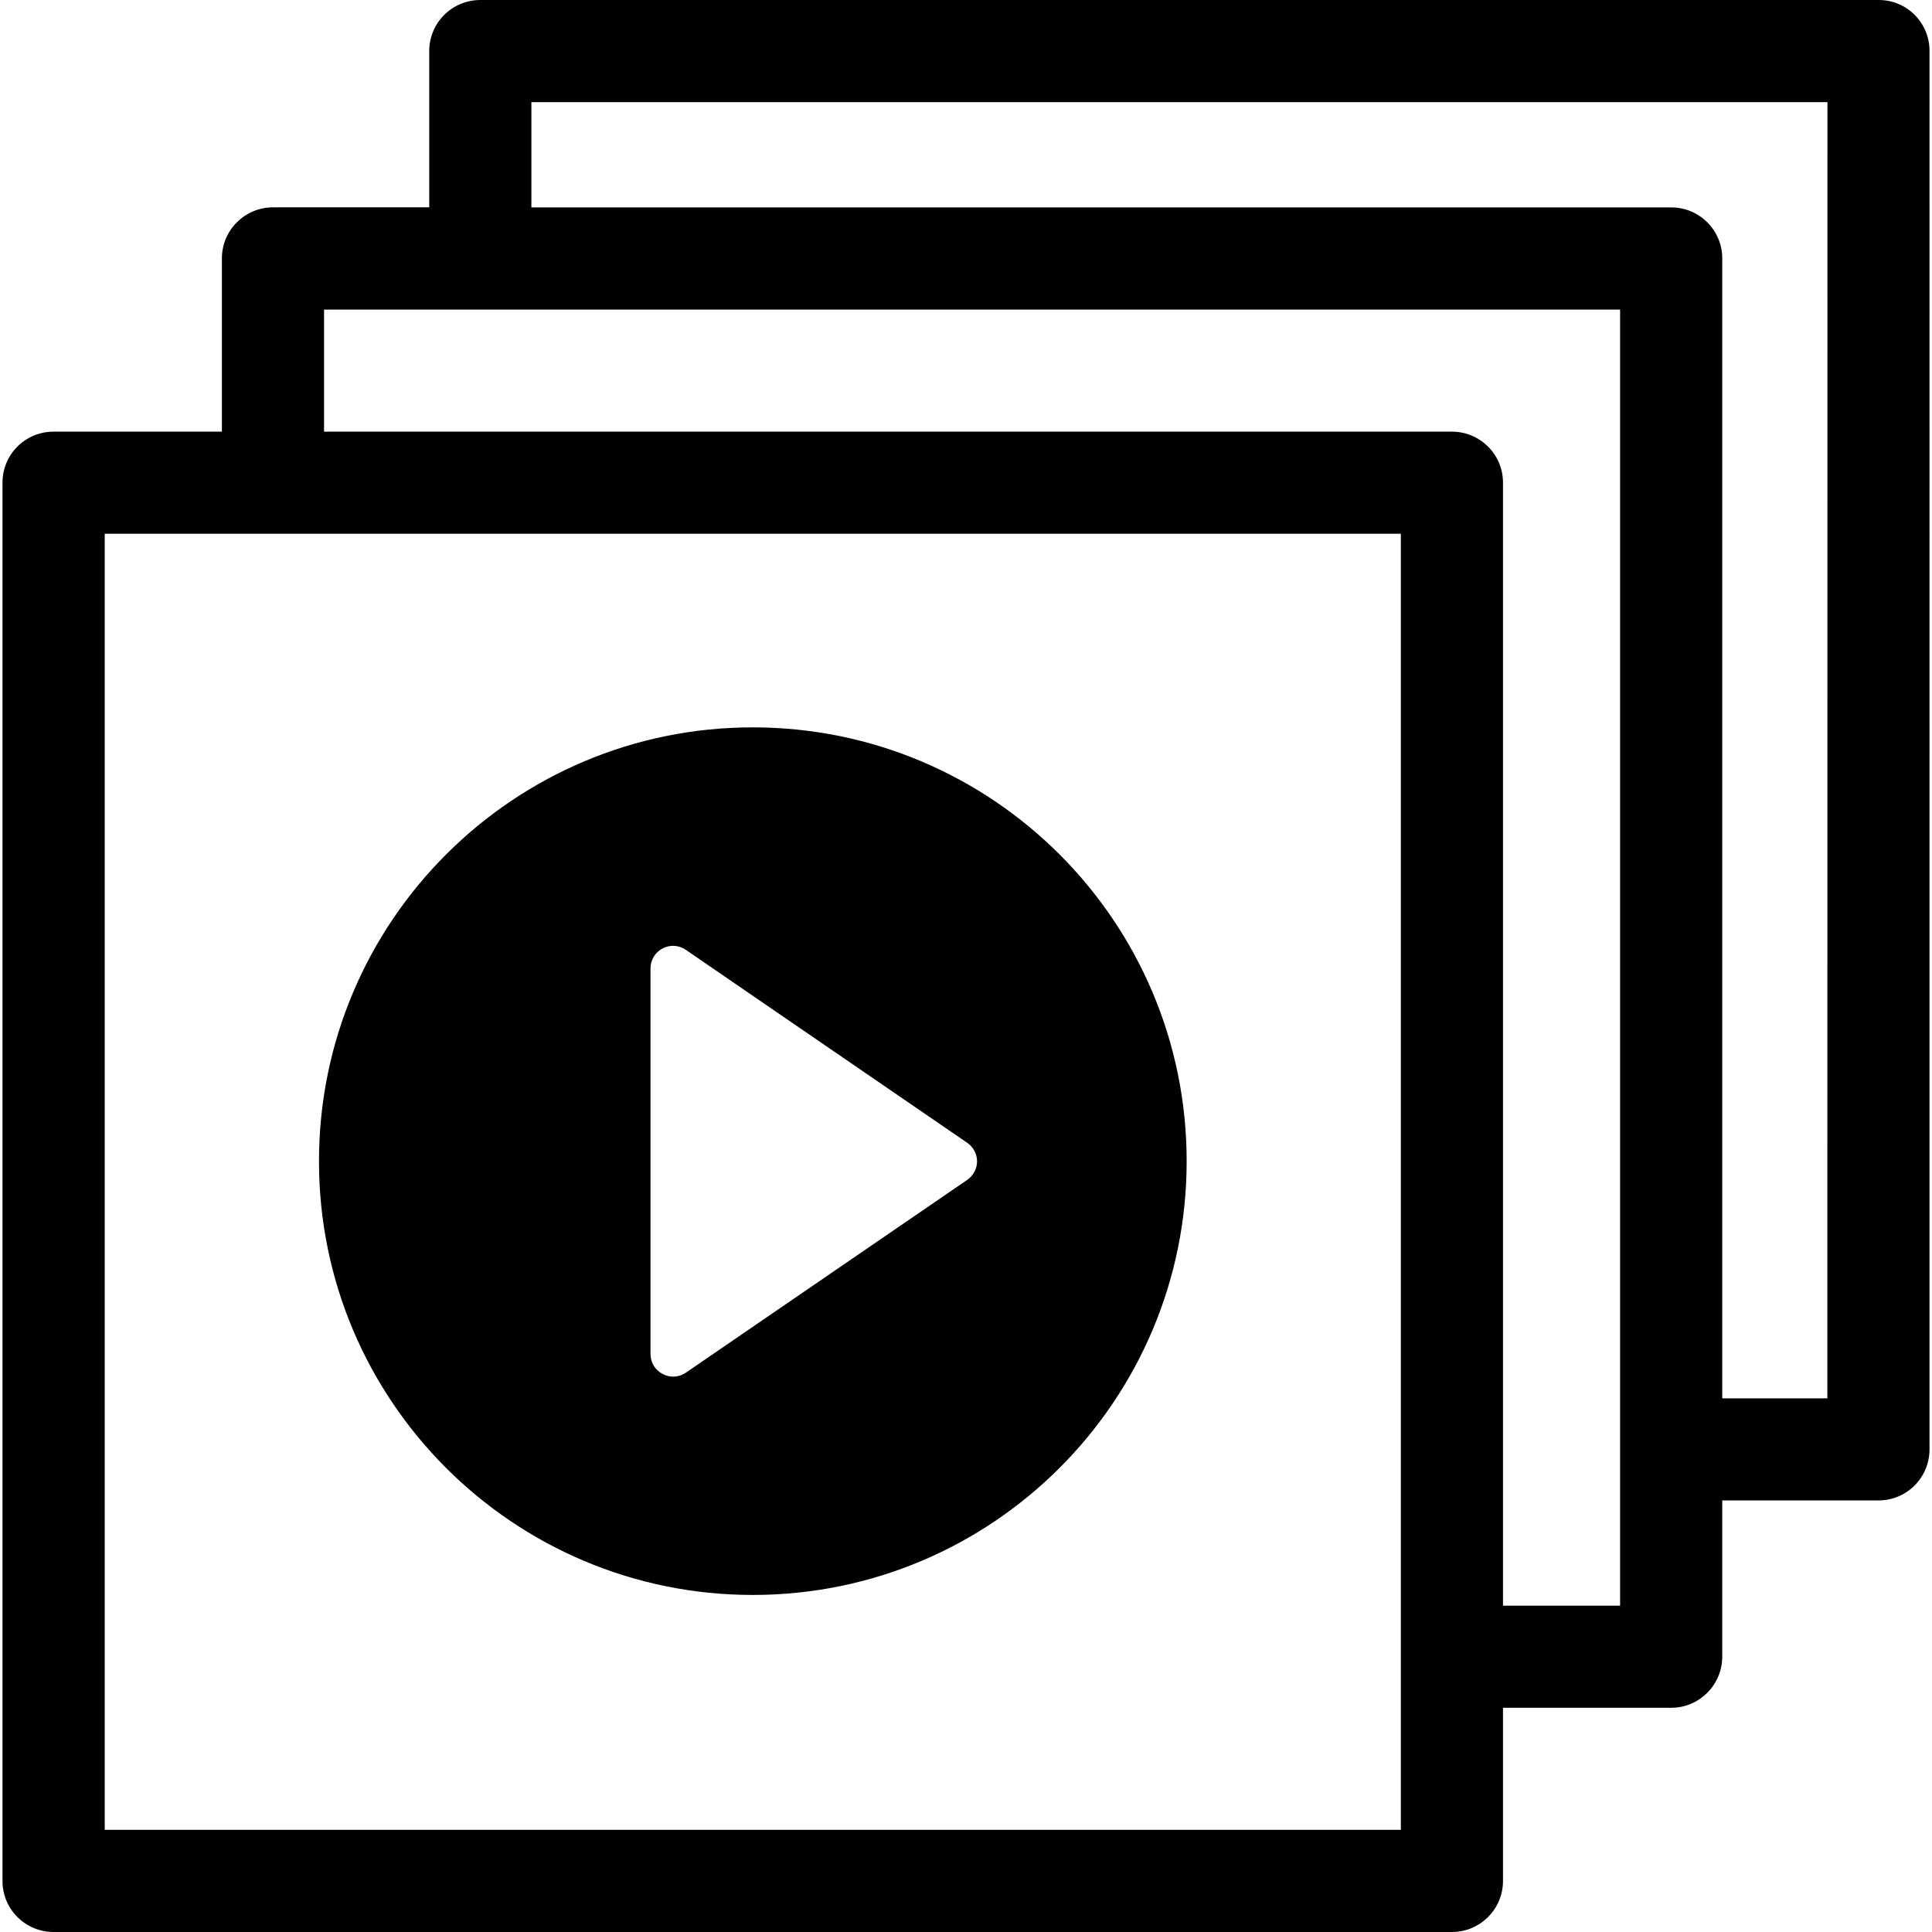 <?xml version="1.0" encoding="iso-8859-1"?>
<!-- Generator: Adobe Illustrator 18.1.1, SVG Export Plug-In . SVG Version: 6.00 Build 0)  -->
<svg version="1.1" id="Capa_1" xmlns="http://www.w3.org/2000/svg" xmlns:xlink="http://www.w3.org/1999/xlink" x="0px" y="0px"
	 viewBox="0 0 24.814 24.814" style="enable-background:new 0 0 24.814 24.814;" xml:space="preserve">
<g>
	<path style="fill:#010002;" d="M9.668,20.485c3.078,0,5.573-2.494,5.573-5.571s-2.495-5.572-5.573-5.572
		c-3.075,0-5.571,2.496-5.571,5.572C4.096,17.991,6.593,20.485,9.668,20.485z M8.355,12.436c0-0.106,0.06-0.206,0.156-0.255
		c0.095-0.05,0.209-0.043,0.298,0.019l3.614,2.478c0.077,0.053,0.126,0.143,0.126,0.238s-0.049,0.185-0.126,0.238L8.809,17.63
		c-0.05,0.034-0.105,0.051-0.166,0.051c-0.044,0-0.091-0.012-0.132-0.034c-0.097-0.05-0.156-0.147-0.156-0.256V12.436z M24.131,0
		H6.17C5.806,0,5.513,0.293,5.513,0.656v2.007H3.506c-0.361,0-0.656,0.293-0.656,0.655v2.226H0.688
		c-0.363,0-0.656,0.292-0.656,0.655v17.96c0,0.362,0.293,0.655,0.656,0.655h17.96c0.361,0,0.656-0.293,0.656-0.655v-2.225h2.162
		c0.359,0,0.654-0.294,0.654-0.656v-2.007h2.008c0.361,0,0.654-0.293,0.654-0.655V0.656C24.784,0.293,24.491,0,24.131,0z
		 M17.992,23.502H1.345V6.855h16.647V23.502z M20.808,20.623h-1.504V6.199c0-0.363-0.295-0.655-0.656-0.655H4.162V3.976h16.646
		C20.808,3.976,20.808,20.623,20.808,20.623z M23.47,17.96h-1.35V3.319c0.001-0.361-0.294-0.655-0.654-0.655H6.825V1.312h16.646
		L23.47,17.96L23.47,17.96z"/>
</g>
<g>
</g>
<g>
</g>
<g>
</g>
<g>
</g>
<g>
</g>
<g>
</g>
<g>
</g>
<g>
</g>
<g>
</g>
<g>
</g>
<g>
</g>
<g>
</g>
<g>
</g>
<g>
</g>
<g>
</g>
</svg>
